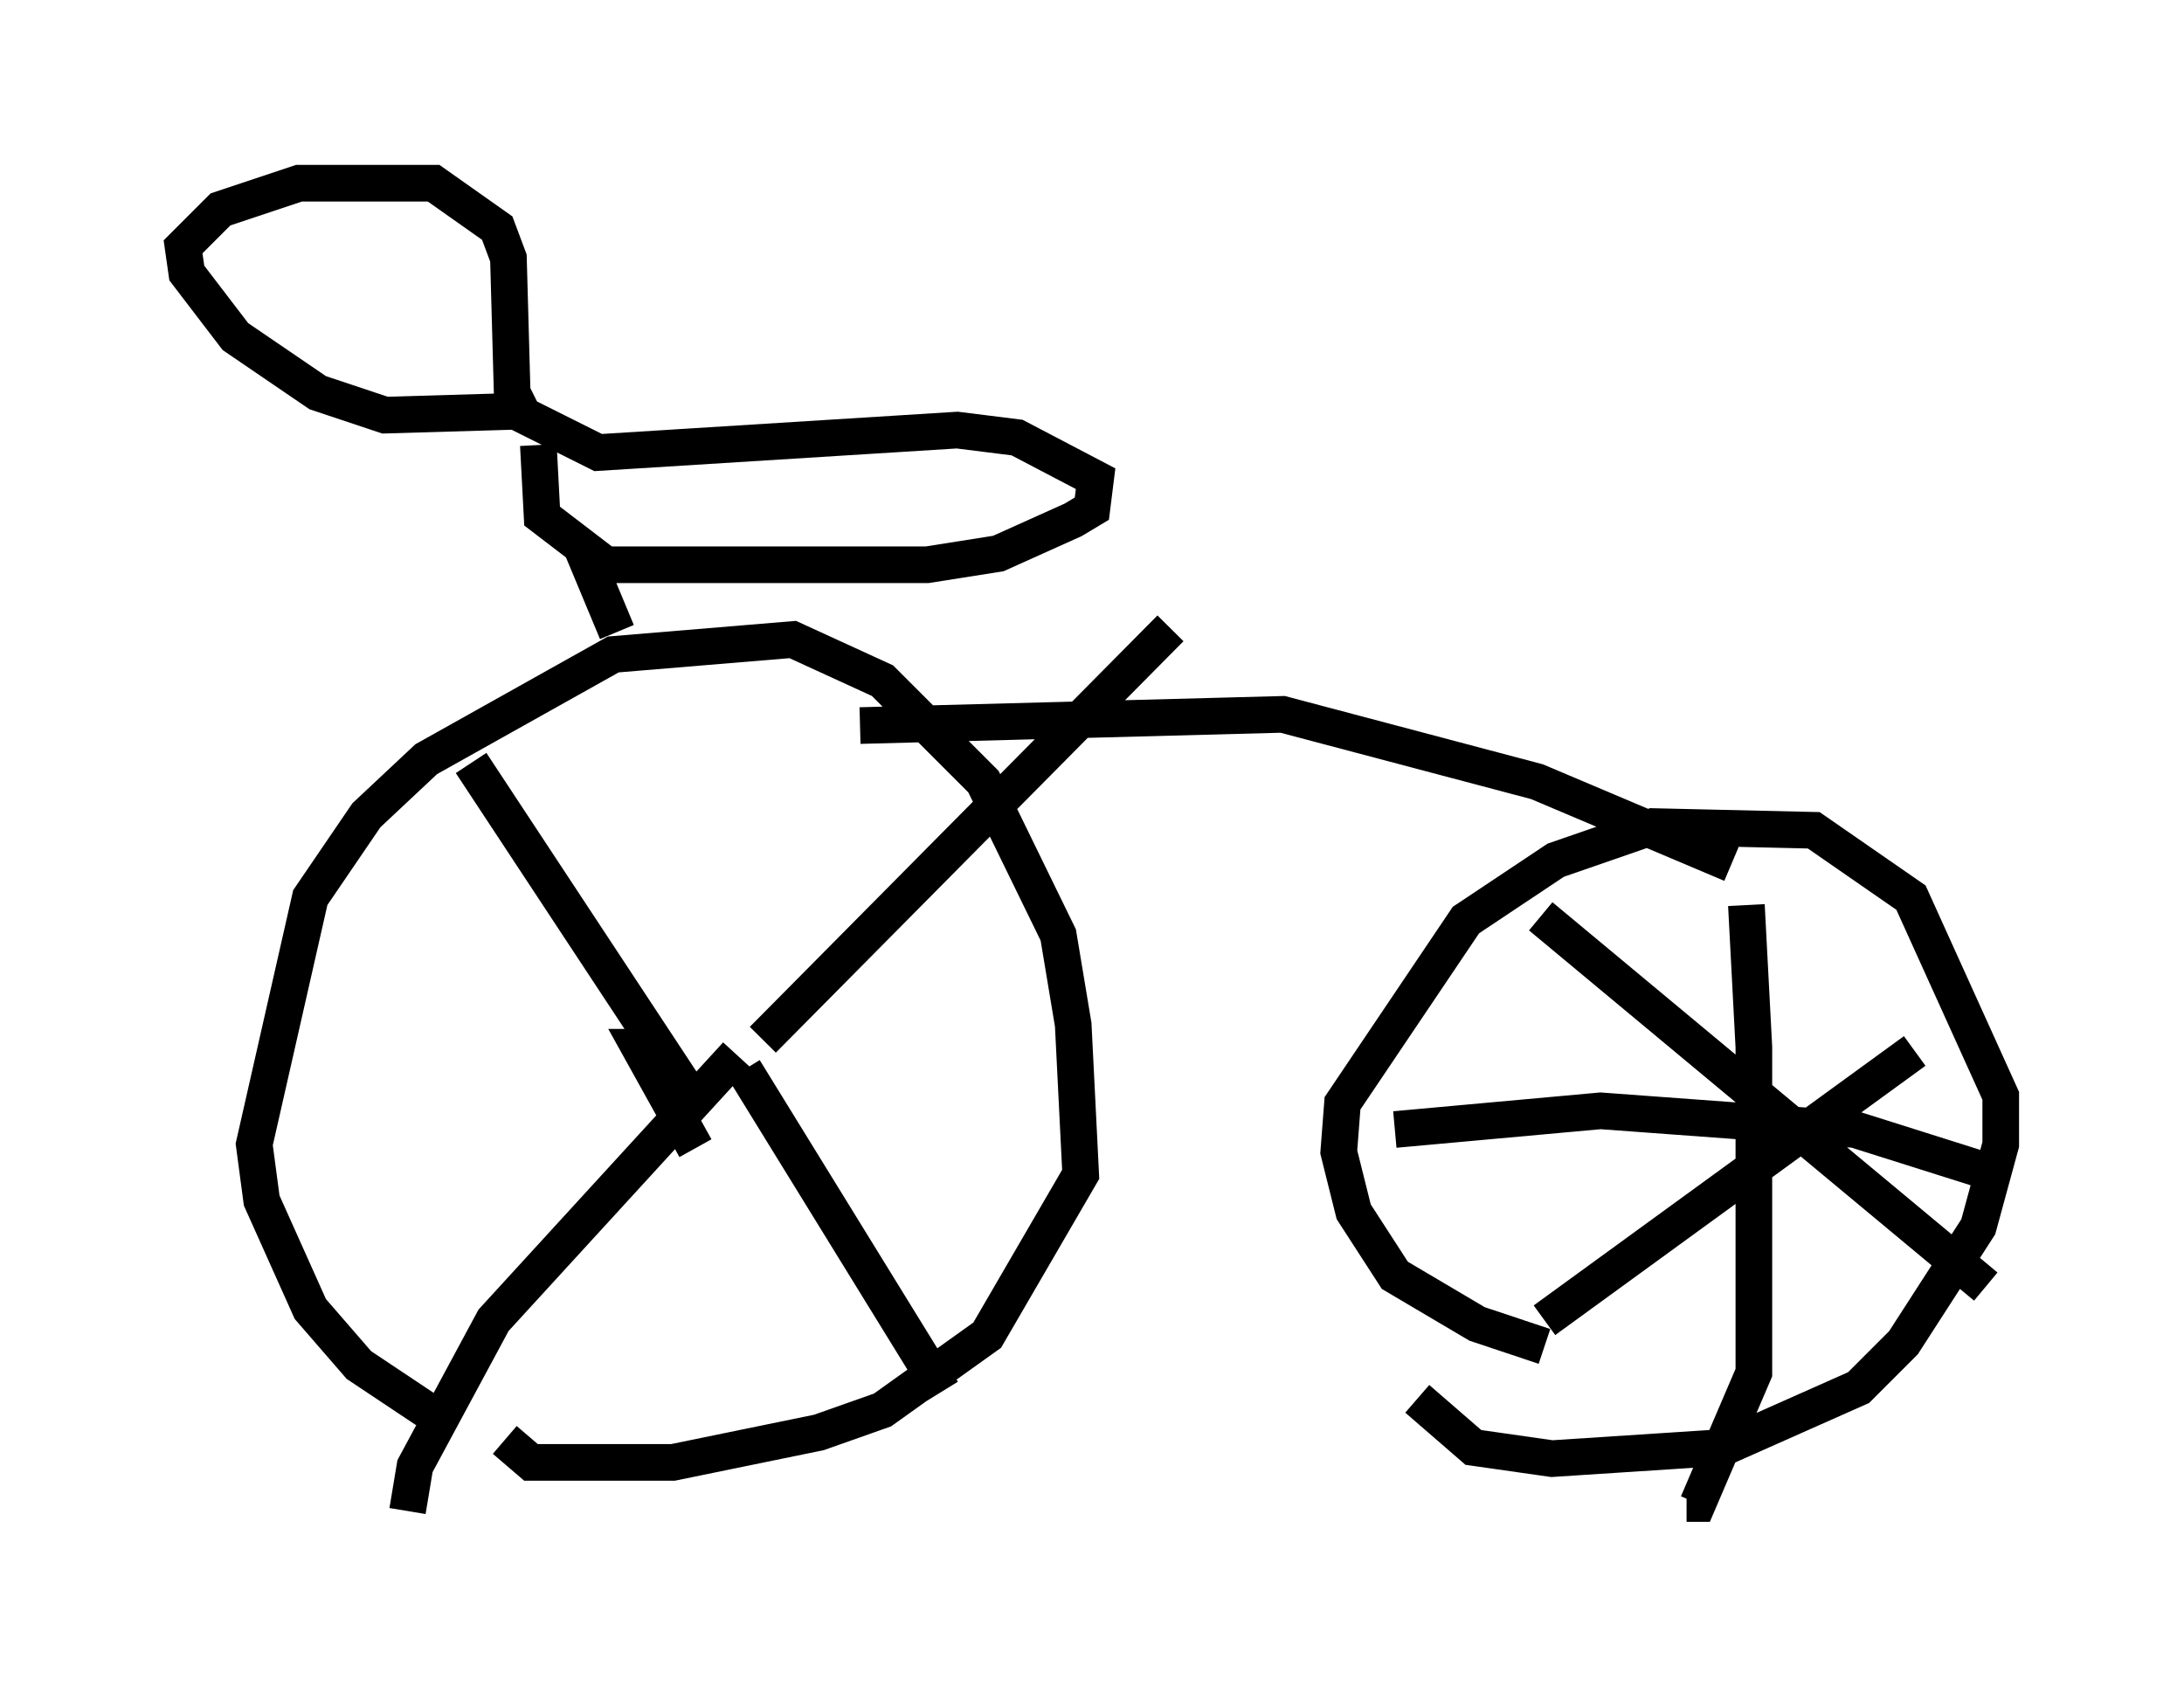 <?xml version="1.0" encoding="utf-8" ?>
<svg baseProfile="full" height="46.24" version="1.1" width="59.613" xmlns="http://www.w3.org/2000/svg" xmlns:ev="http://www.w3.org/2001/xml-events" xmlns:xlink="http://www.w3.org/1999/xlink"><defs /><rect fill="white" height="46.24" width="59.613" x="0" y="0" /><path d="M13.473, 39.096 m-1.838, -0.613 l-1.838, -1.225 -1.327, -1.531 l-1.327, -2.96 -0.204, -1.531 l1.531, -6.738 1.531, -2.246 l1.633, -1.531 5.104, -2.858 l4.9, -0.408 2.45, 1.123 l2.756, 2.756 2.042, 4.185 l0.408, 2.45 0.204, 4.083 l-2.552, 4.39 -2.858, 2.042 l-1.735, 0.613 -3.981, 0.817 l-3.879, 0.0 -0.715, -0.613 m28.379, -2.552 l-1.838, -0.613 -2.246, -1.327 l-1.123, -1.735 -0.408, -1.633 l0.102, -1.327 3.369, -5.002 l2.45, -1.633 2.654, -0.919 l4.39, 0.102 2.654, 1.838 l2.45, 5.41 0.0, 1.327 l-0.613, 2.246 -2.042, 3.165 l-1.225, 1.225 -3.675, 1.633 l-4.696, 0.306 -2.144, -0.306 l-1.531, -1.327 m-24.704, -26.95 l-3.471, 0.102 -1.838, -0.613 l-2.246, -1.531 -1.327, -1.735 l-0.102, -0.715 1.021, -1.021 l2.144, -0.715 3.675, 0.0 l1.735, 1.225 0.306, 0.817 l0.102, 3.675 0.306, 0.613 l2.042, 1.021 9.8, -0.613 l1.633, 0.204 2.144, 1.123 l-0.102, 0.817 -0.51, 0.306 l-2.042, 0.919 -1.94, 0.306 l-8.779, 0.0 -1.735, -1.327 l-0.102, -1.94 m1.123, 2.654 l1.021, 2.45 m2.144, 14.088 l-1.531, -2.756 0.715, 0.0 m-5.308, -7.758 l6.125, 9.29 m12.965, -12.965 l-11.127, 11.229 m-9.698, 12.863 l0.204, -1.225 2.144, -3.981 l6.635, -7.248 m0.204, 0.408 l5.41, 8.779 m21.948, -13.271 l0.204, 3.879 0.0, 8.881 l-1.531, 3.573 -0.306, 0.0 m-7.963, -10.208 l5.615, -0.51 6.942, 0.51 l3.879, 1.225 m-12.454, -7.044 l12.148, 10.106 m-12.046, 0.919 l10.106, -7.35 m-28.788, -8.881 l11.536, -0.306 6.942, 1.838 l5.308, 2.246 " fill="none" stroke="black" stroke-width="1" /></svg>